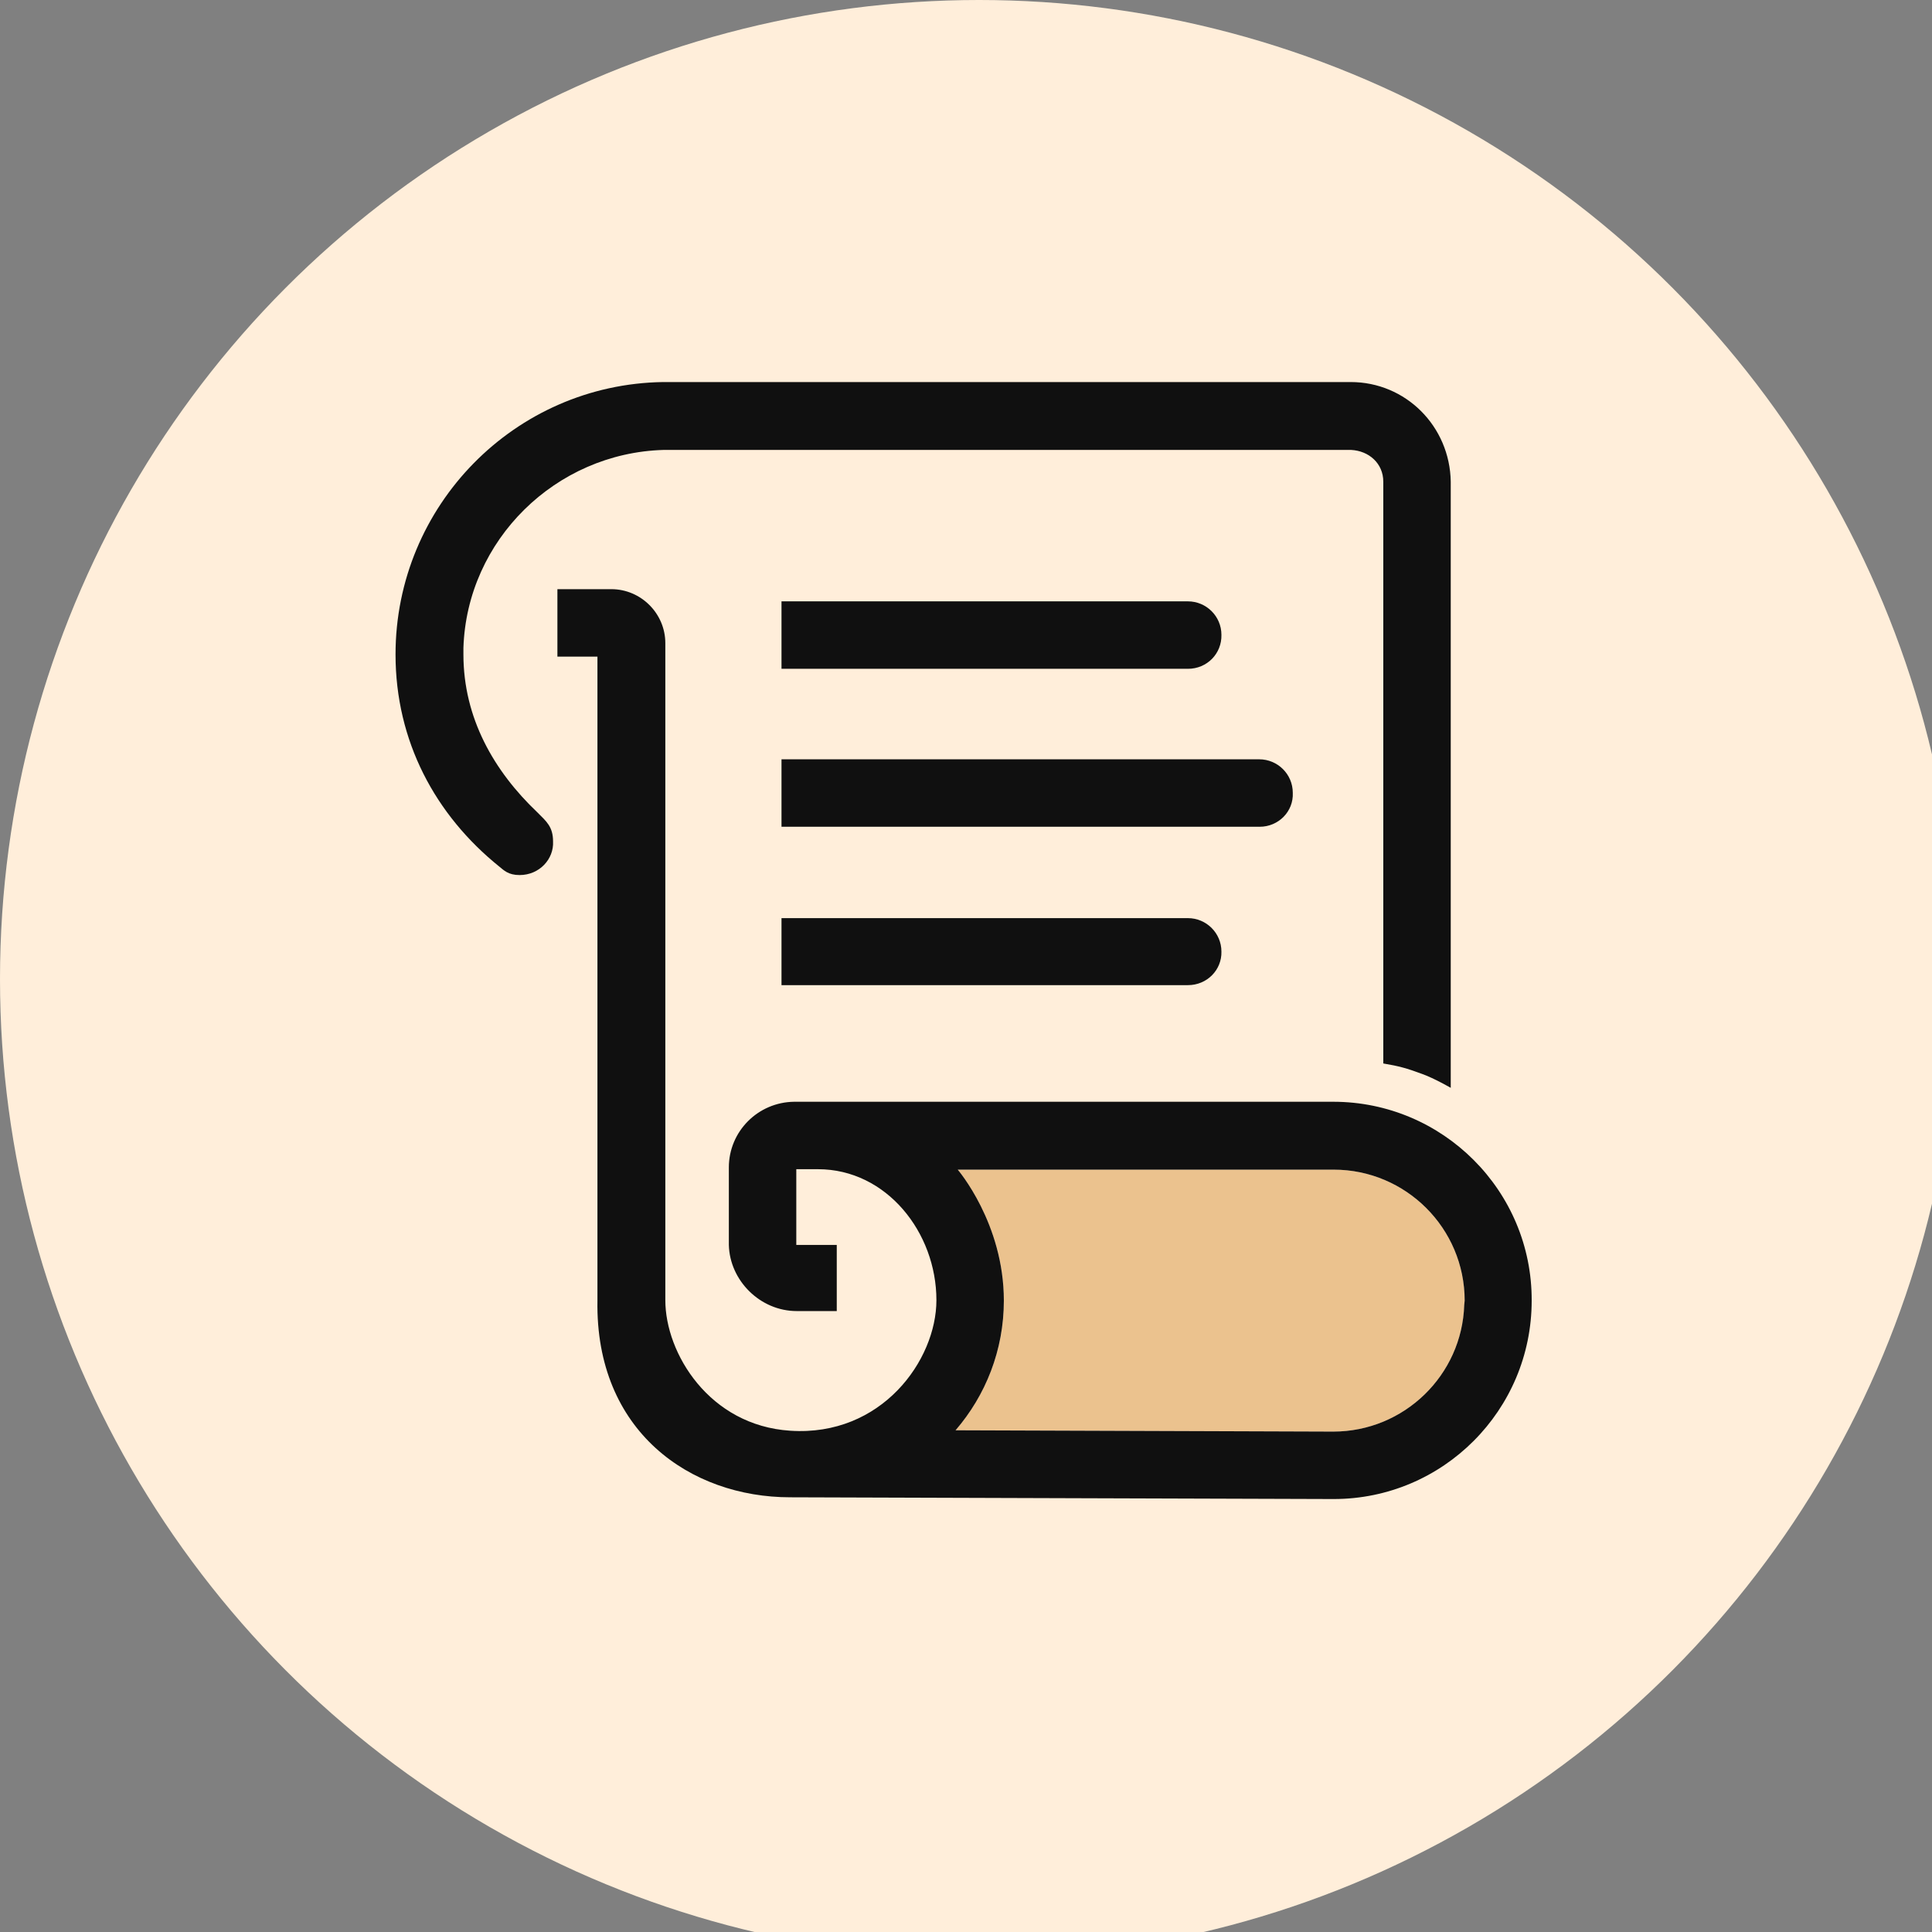 <?xml version="1.0" encoding="utf-8"?>
<!-- Generator: Adobe Illustrator 28.0.0, SVG Export Plug-In . SVG Version: 6.00 Build 0)  -->
<svg version="1.1" id="Layer_1" xmlns="http://www.w3.org/2000/svg" xmlns:xlink="http://www.w3.org/1999/xlink" x="0px" y="0px"
	 viewBox="0 0 444 444" style="enable-background:new 0 0 444 444;" xml:space="preserve">
<rect x="0" y="0" width="444" height="444" fill="#808080" stroke="none"/>
<clipPath id="clipCircle">
    <circle r="225" cx="225" cy="225"/>
</clipPath>
<g>
	<rect class="bg" fill="#FFEEDA" width="444" height="444" clip-path="url(#clipCircle)"/>
	<g>
		<path class="bg" fill="#FFEEDA" d="M333.4,262V110.6c-0.2-12.7-10.3-22.9-23-22.9h-158c-34.1,0.5-61.5,28.4-61.5,62.6c0,11.5,3.1,21.4,7.8,30.1
			c4,7.2,10.3,14,16.5,19.1c1.8,1.4,0.9,0.8,6.3,4.1c7.4,4.5,15.9,6.8,15.9,6.8l-0.1,90.6c0.2,4.3,0.6,8.4,1.8,12.3
			c3.5,12.8,12.4,22.6,24.4,27.3c5,2,10.7,3.3,16.8,3.4l126.2,0.4c25.1,0,45.5-20.4,45.5-45.6C352.1,283.8,344.6,270.4,333.4,262z"
			/>
		<path class="fg" fill="#EBC28E" d="M336.5,299.9C336,316,322.7,329,306.4,329l-86.8-0.3c6.9-8,11.1-18.4,11.1-29.8c0-17.8-10.6-30.1-10.6-30.1
			h86.4c16.6,0,30.1,13.5,30.1,30.1L336.5,299.9z"/>
		<path class="fg" fill="#101010" d="M123.5,186.7c-10-9.5-17-21.7-17-36.3v-1.5c0.8-24.8,21.2-44.8,46-45.5h158c4.1,0.2,7.4,3.1,7.4,7.3v133.7
			c3.6,0.6,5.4,1.1,8.9,2.4c2.8,1,6.6,3.2,6.6,3.2V110.7c-0.2-12.7-10.3-22.9-23-22.9h-158c-34.1,0.5-61.5,28.4-61.5,62.6
			c0,19.9,9.1,36.9,23.9,48.8c1,0.8,2,1.9,4.6,1.9c4.6,0,7.9-3.7,7.7-7.7C127.1,190,125.6,188.8,123.5,186.7z"/>
		<path class="fg" fill="#101010" d="M306.4,253.2H182.5c-8.3,0.1-15,6.8-15,15.1v17.8c0.2,8.2,7.2,15.2,15.6,15.2h9.2v-15.2H183v-17.4
			c0,0,2.3,0,5,0c15.7,0,27.2,14.5,27.2,30.1c0,13.8-12.6,31.4-33.6,30c-18.6-1.2-28.7-17.8-28.7-30v-151c0-6.8-5.6-12.4-12.4-12.4
			h-12.4v15.5h9.2v148c-0.5,30.1,21.4,45.2,44.3,45.2l124.9,0.4c25.1,0,45.5-20.4,45.5-45.6C352.1,273.7,331.6,253.2,306.4,253.2z
			 M336.5,299.9C336,316,322.7,329,306.4,329l-86.8-0.3c6.9-8,11.1-18.4,11.1-29.8c0-17.8-10.6-30.1-10.6-30.1h86.4
			c16.6,0,30.1,13.5,30.1,30.1L336.5,299.9z"/>
		<path class="fg" fill="#101010" d="M273,153.7h-93.4v-15.5H273c4.2,0,7.7,3.4,7.7,7.7C280.8,150.2,277.4,153.7,273,153.7z"/>
		<path class="fg" fill="#101010" d="M273,226.4h-93.4V211H273c4.2,0,7.7,3.4,7.7,7.7C280.8,222.9,277.4,226.4,273,226.4z"/>
		<path class="fg" fill="#101010" d="M289.5,190H179.6v-15.5h109.8c4.2,0,7.7,3.4,7.7,7.7C297.3,186.5,293.8,190,289.5,190z"/>
	</g>
</g>
</svg>
